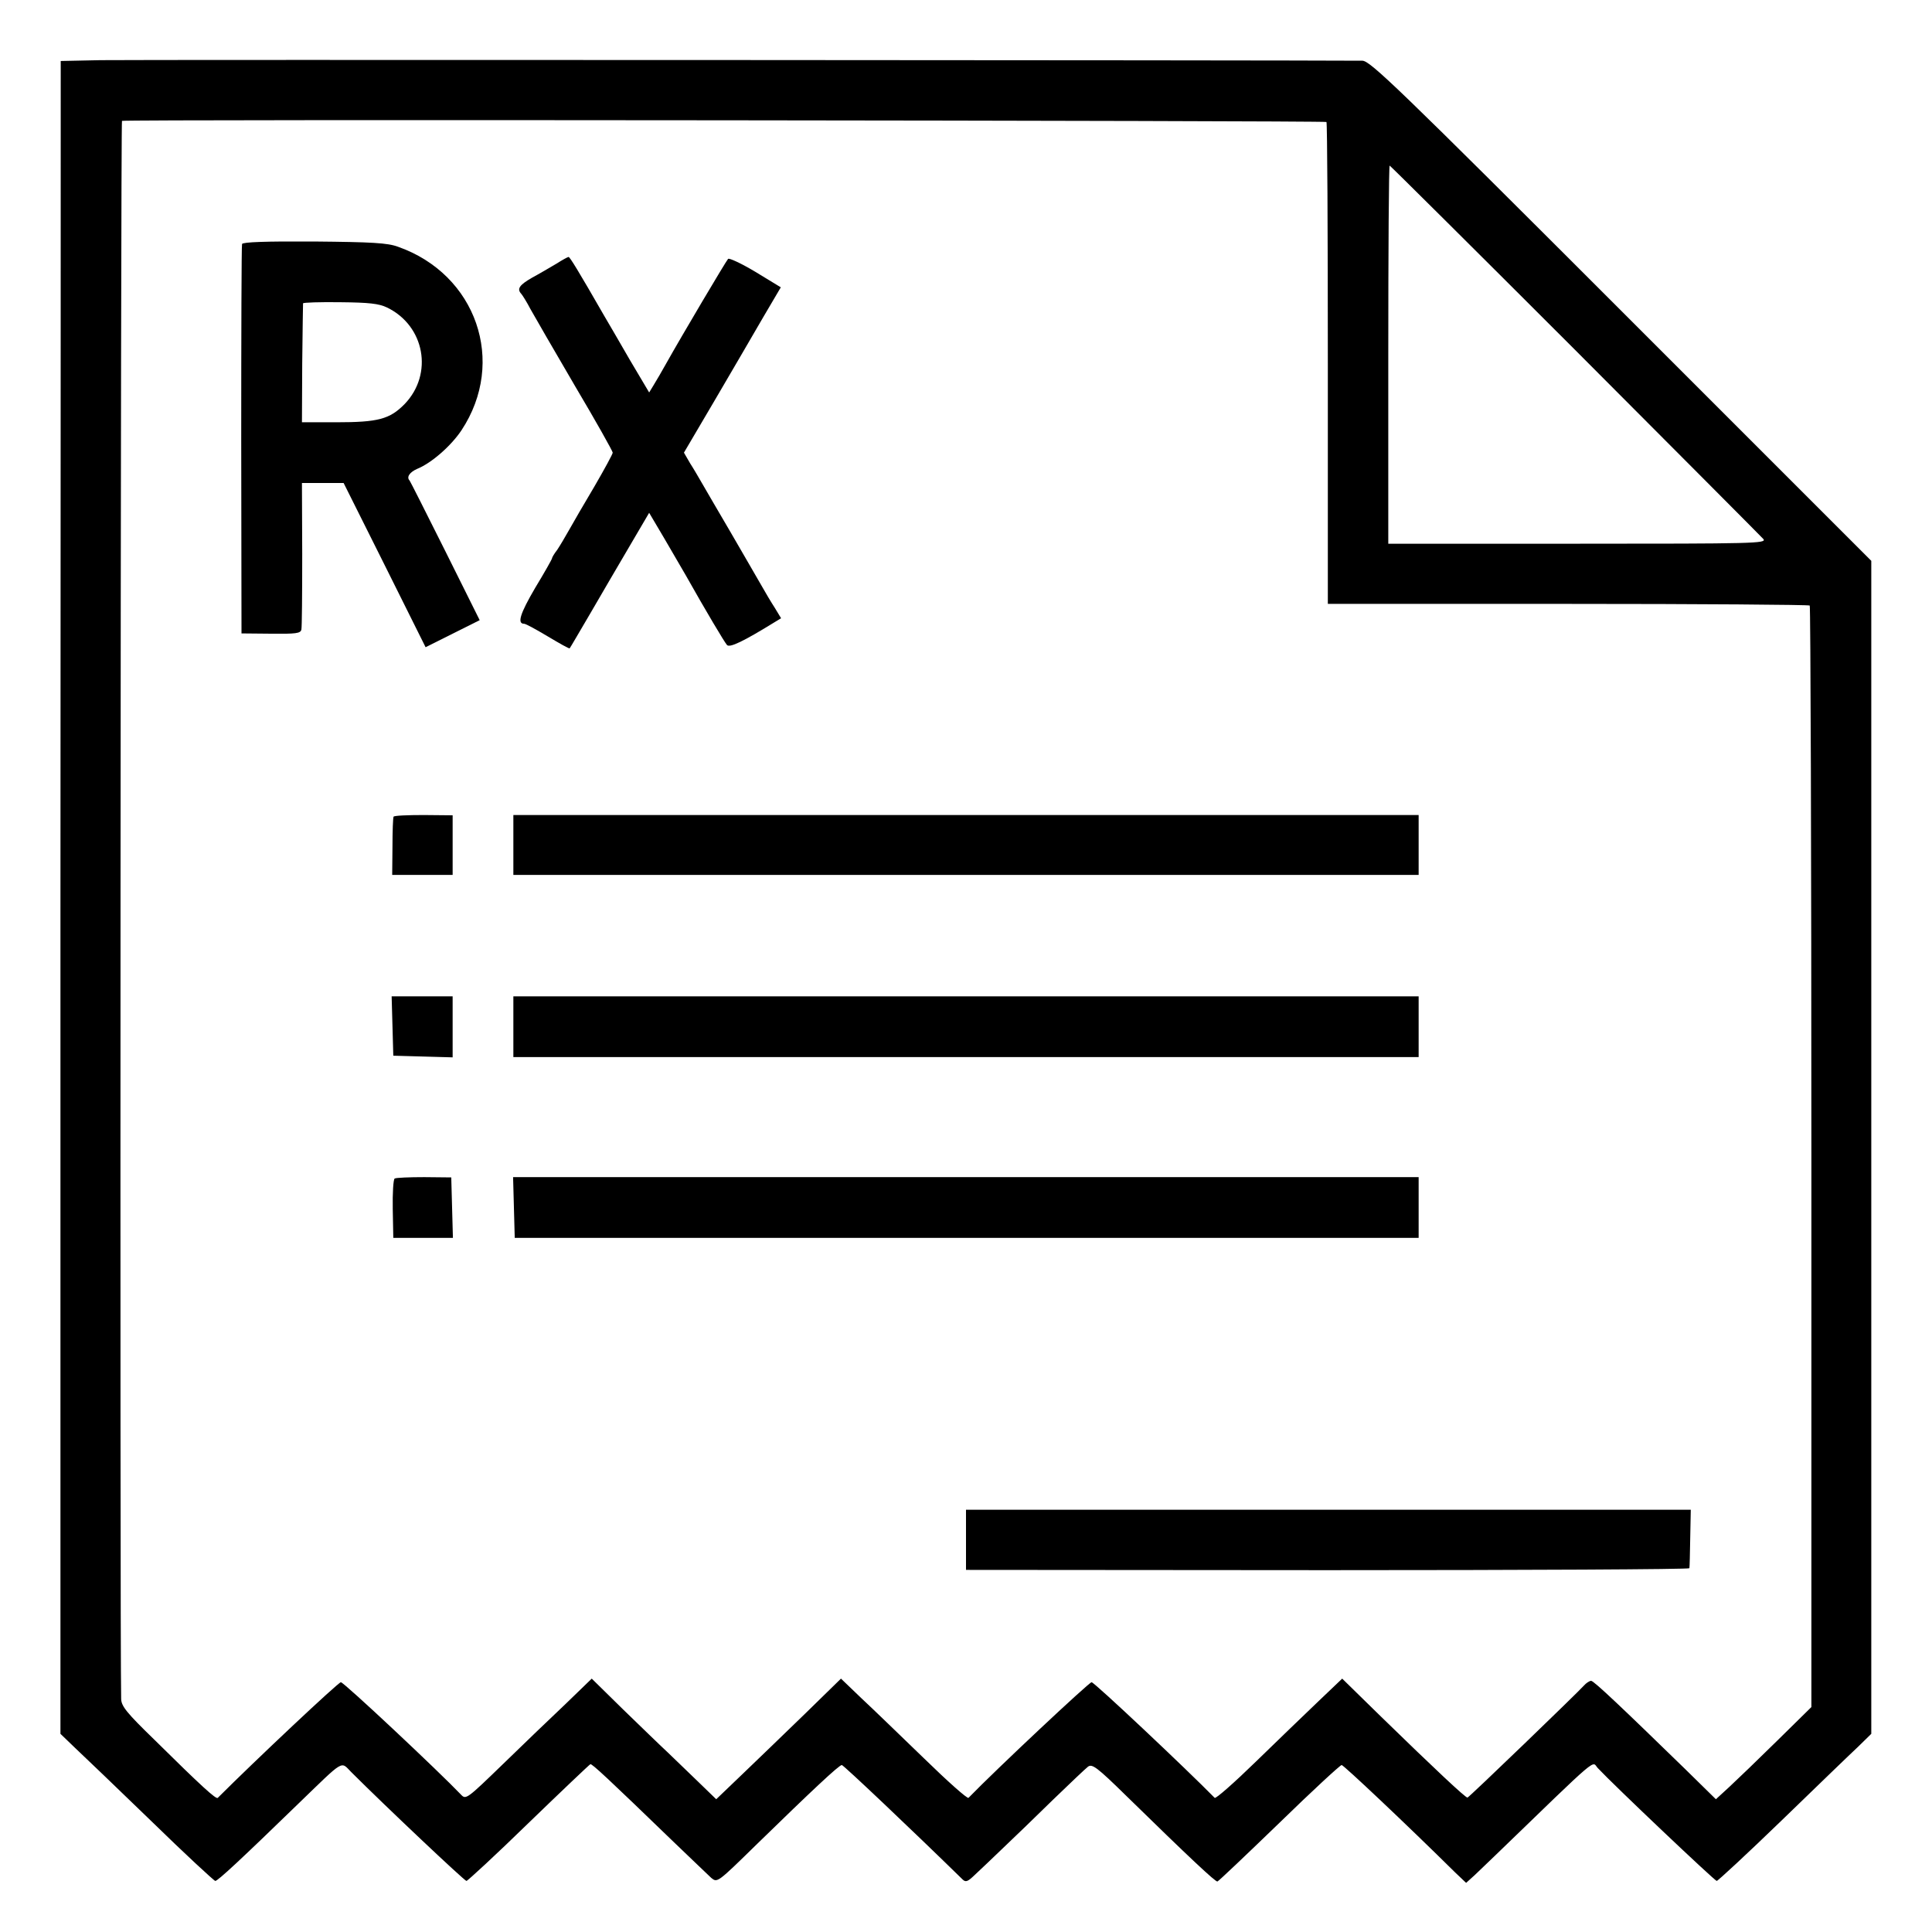 <?xml version="1.0" standalone="no"?>
<!DOCTYPE svg PUBLIC "-//W3C//DTD SVG 20010904//EN"
 "http://www.w3.org/TR/2001/REC-SVG-20010904/DTD/svg10.dtd">
<svg version="1.0" xmlns="http://www.w3.org/2000/svg"
 width="700pt" height="700pt" viewBox="0 0 700 700"
 preserveAspectRatio="xMidYMid meet">
<g transform="translate(0,700) scale(0.1,-0.1)"
fill="#000000" stroke="none">
<path d="M363 6782 l-143 -3 0 -62 c0 -34 0 -1398 -1 -3031 l0 -2968 53 -51
c29 -27 154 -147 277 -266 122 -119 227 -216 231 -216 9 0 92 77 300 279 171
165 153 155 193 115 121 -121 410 -394 417 -394 4 0 106 94 225 210 120 116
220 211 224 213 6 2 62 -50 301 -281 64 -62 126 -120 137 -131 22 -18 22 -18
165 122 198 193 298 287 308 287 6 0 255 -236 437 -414 12 -12 19 -9 46 17 18
17 64 60 102 97 39 37 120 115 180 174 61 59 118 113 127 120 15 11 32 -1 140
-107 227 -222 323 -312 329 -309 4 1 104 96 224 212 119 116 221 210 226 210
7 0 235 -215 411 -389 l40 -38 31 28 c17 16 49 47 72 69 391 378 351 343 374
319 59 -63 424 -409 431 -409 4 0 111 99 236 220 125 121 249 241 276 266 l48
47 0 1518 c0 836 0 1792 0 2125 l0 607 -906 906 c-812 812 -910 906 -938 906
-261 2 -4471 4 -4573 2z m4443 -224 c3 -3 5 -397 5 -876 l0 -870 870 0 c479 0
873 -3 876 -6 3 -3 6 -902 6 -1998 l0 -1993 -124 -122 c-68 -67 -146 -142
-173 -167 l-49 -45 -111 109 c-224 218 -331 320 -341 320 -6 0 -18 -8 -26 -17
-22 -25 -416 -405 -422 -406 -6 -2 -120 105 -313 293 l-141 138 -86 -82 c-46
-44 -149 -143 -227 -219 -78 -76 -145 -135 -149 -131 -101 103 -436 419 -446
419 -9 0 -345 -315 -446 -419 -4 -4 -76 60 -160 142 -85 82 -187 181 -228 219
l-74 71 -131 -128 c-72 -70 -174 -168 -226 -218 l-95 -91 -65 63 c-36 35 -86
83 -111 107 -26 24 -98 94 -161 155 l-114 112 -94 -91 c-52 -49 -155 -148
-228 -219 -129 -125 -134 -129 -151 -111 -80 84 -425 408 -436 408 -9 0 -311
-284 -446 -419 -6 -6 -57 40 -231 212 -99 96 -118 120 -119 146 -5 221 -2
5717 3 5718 16 6 4358 1 4364 -4z m901 -826 c367 -368 674 -676 682 -685 13
-16 -32 -17 -673 -17 l-686 0 0 685 c0 377 2 685 5 685 2 0 305 -301 672 -668z"/>
<path d="M877 6116 c-2 -6 -3 -326 -3 -711 l1 -700 107 -1 c90 -1 107 1 110
15 2 9 3 132 3 274 l-1 257 76 0 75 0 149 -298 148 -297 98 49 98 49 -125 251
c-69 138 -127 253 -129 255 -12 12 0 30 27 42 52 21 123 83 161 140 164 248
54 565 -230 665 -38 14 -94 17 -304 19 -175 1 -258 -2 -261 -9z m525 -230
c137 -66 169 -241 64 -350 -54 -55 -96 -66 -248 -66 l-124 0 1 213 c1 116 3
215 3 218 1 3 62 5 135 4 104 -1 140 -5 169 -19z"/>
<path d="M2015 6044 c-22 -13 -61 -36 -87 -50 -47 -27 -56 -41 -39 -59 5 -6
20 -30 33 -55 14 -25 86 -150 161 -278 76 -128 137 -237 137 -242 0 -5 -30
-60 -66 -122 -37 -62 -78 -133 -92 -158 -14 -25 -33 -57 -43 -72 -11 -14 -19
-28 -19 -31 0 -3 -27 -51 -61 -107 -55 -94 -66 -130 -40 -130 6 0 44 -21 86
-46 42 -25 77 -45 79 -43 2 2 35 59 75 127 39 67 103 177 142 243 l71 121 55
-93 c30 -52 65 -112 78 -134 72 -128 140 -242 149 -252 10 -11 61 14 173 83
l23 14 -23 38 c-13 20 -35 57 -49 82 -14 25 -64 110 -110 190 -47 80 -94 161
-105 180 -11 19 -30 52 -43 72 l-22 38 113 192 c62 106 141 241 175 300 l63
107 -92 56 c-50 30 -95 51 -99 47 -7 -7 -166 -275 -226 -382 -14 -25 -33 -58
-43 -74 l-17 -28 -70 118 c-38 66 -80 138 -93 160 -93 162 -125 214 -129 213
-3 0 -23 -11 -45 -25z"/>
<path d="M1426 4041 c-2 -3 -4 -52 -4 -108 l-1 -103 110 0 109 0 0 108 0 108
-105 1 c-58 0 -107 -2 -109 -6z"/>
<path d="M1860 3938 l0 -108 1640 0 1640 0 0 108 0 109 -1640 0 -1640 0 0
-109z"/>
<path d="M1422 3283 l3 -108 108 -3 107 -3 0 111 0 110 -110 0 -111 0 3 -107z"/>
<path d="M1860 3280 l0 -110 1640 0 1640 0 0 110 0 110 -1640 0 -1640 0 0
-110z"/>
<path d="M1430 2730 c-5 -3 -8 -53 -7 -110 l2 -105 108 0 108 0 -3 109 -3 110
-98 1 c-54 0 -102 -2 -107 -5z"/>
<path d="M1862 2625 l3 -110 1638 0 1637 0 0 110 0 110 -1640 0 -1641 0 3
-110z"/>
<path d="M3500 1421 l0 -109 1310 -1 c721 0 1311 3 1311 7 1 4 2 53 3 110 l2
102 -1313 0 -1313 0 0 -109z"/>
</g>
</svg>
